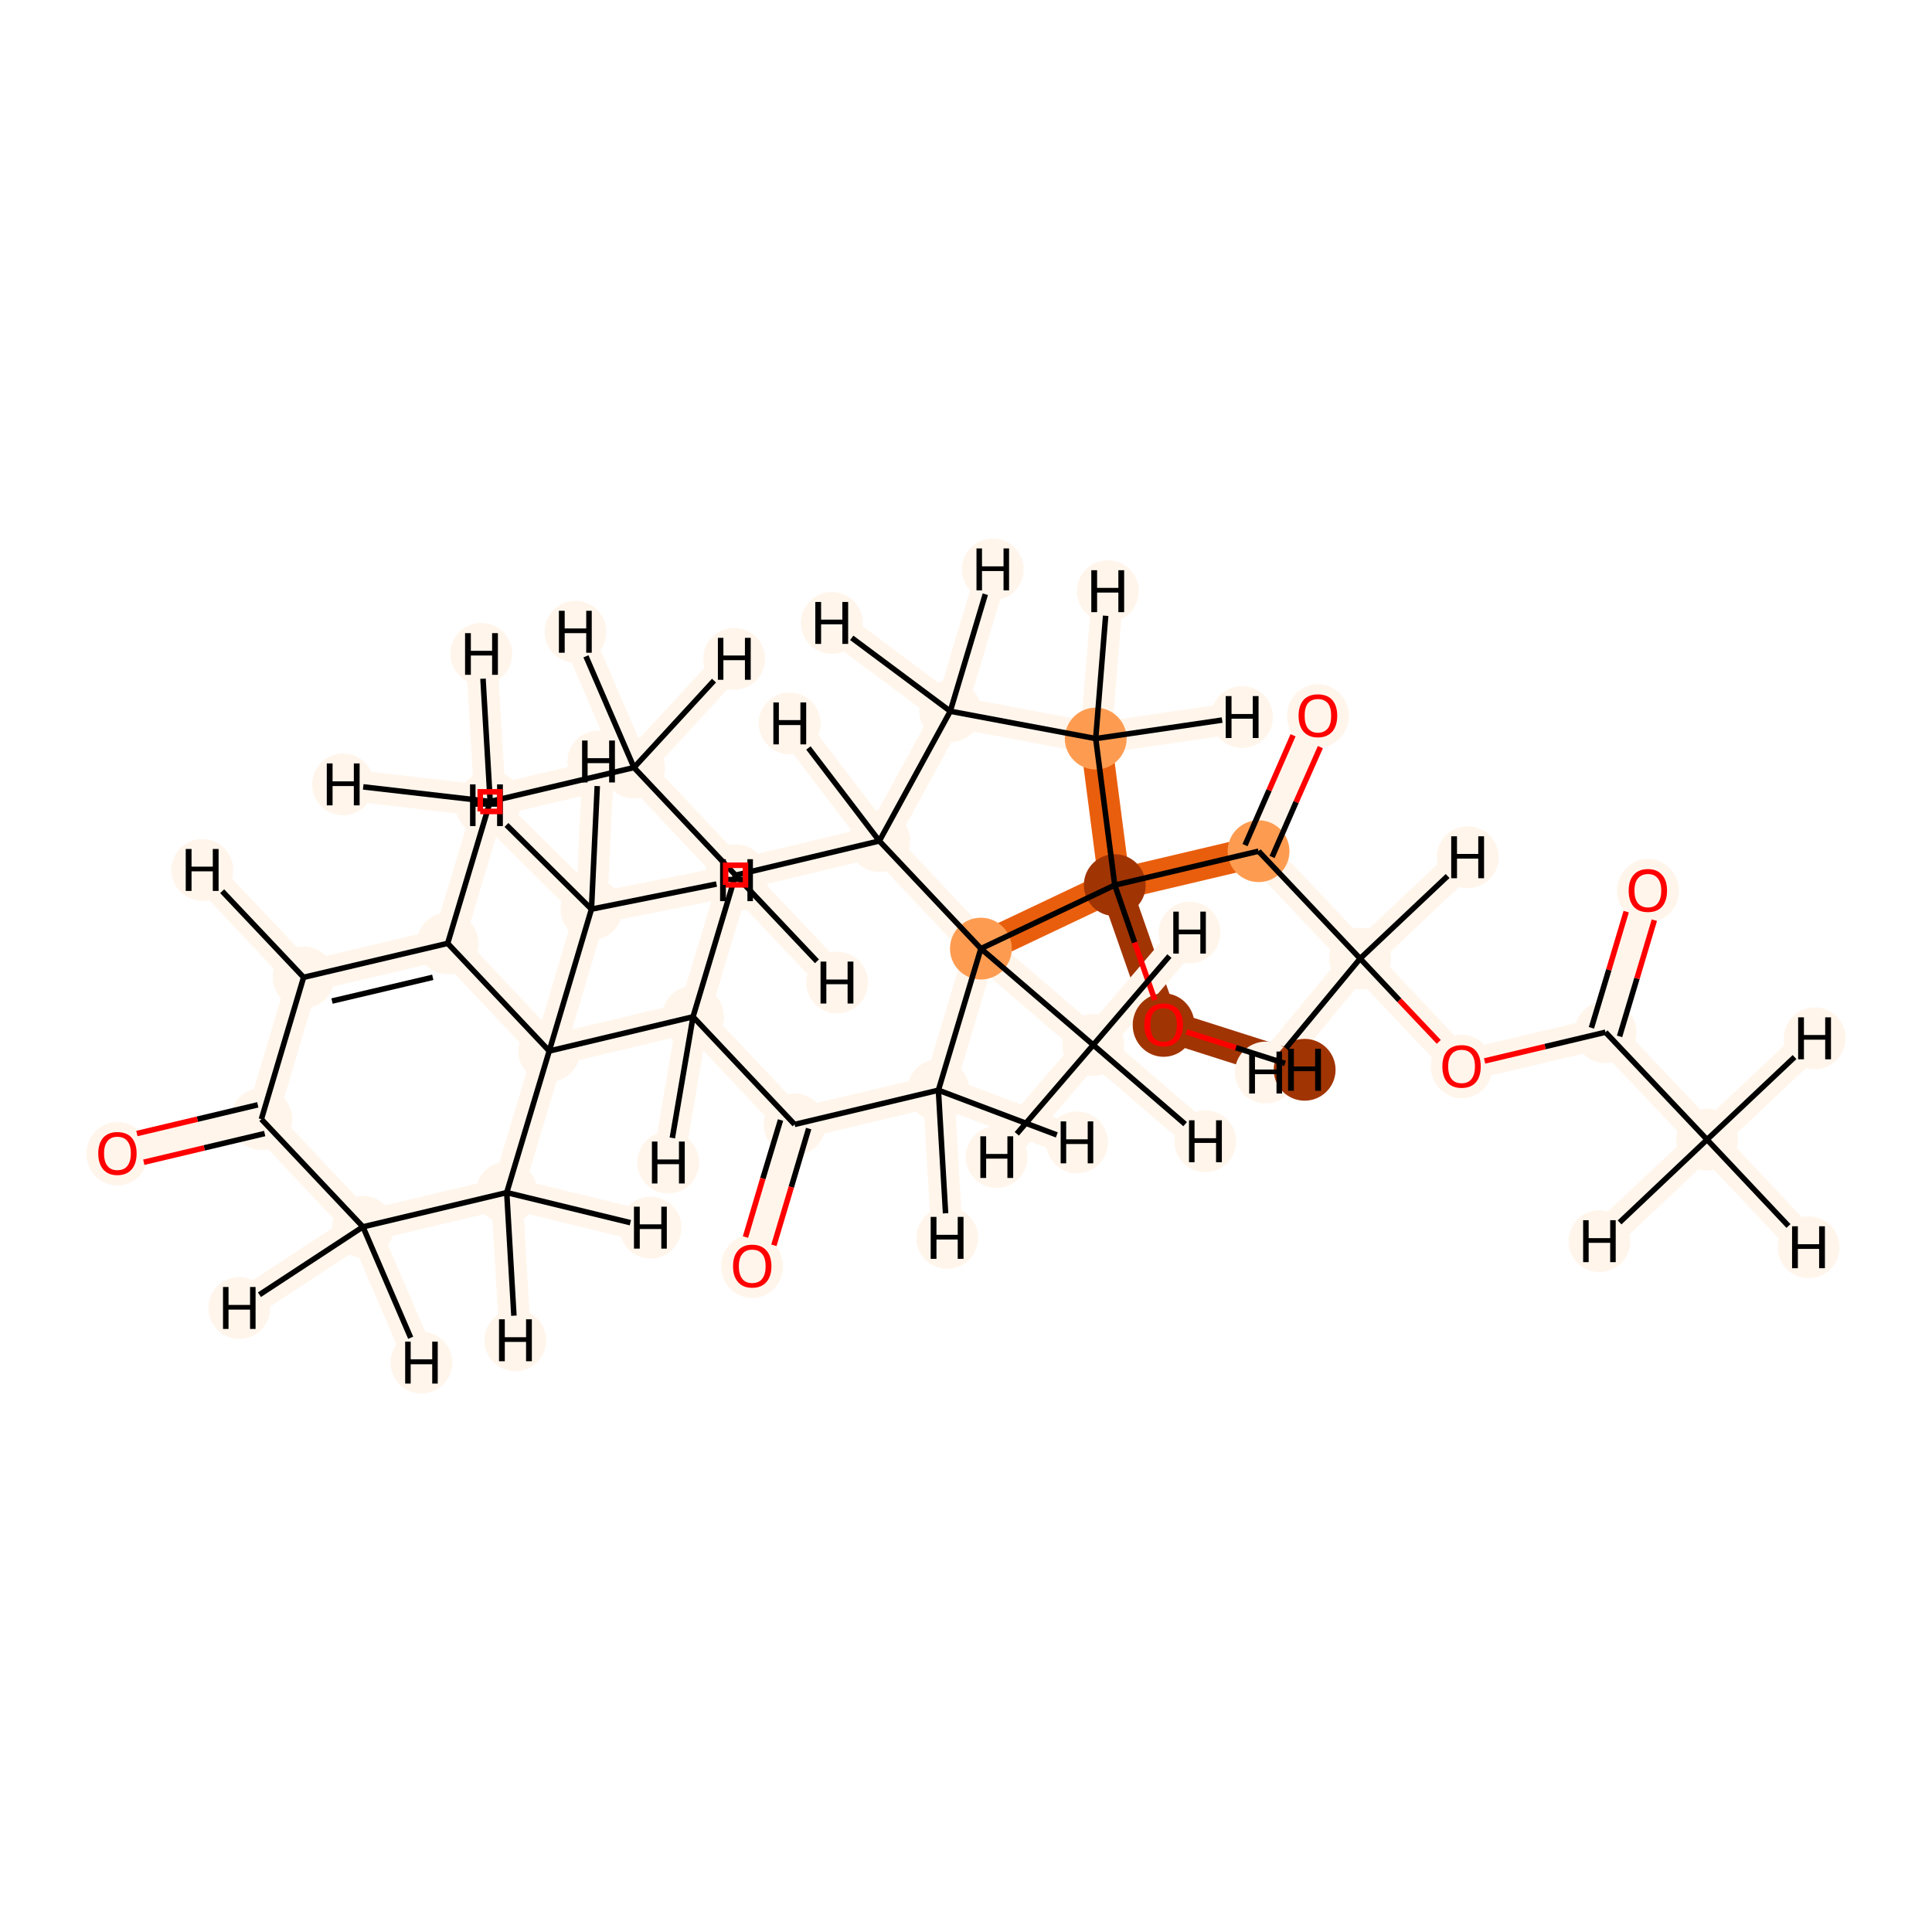 <?xml version='1.0' encoding='iso-8859-1'?>
<svg version='1.1' baseProfile='full'
              xmlns='http://www.w3.org/2000/svg'
                      xmlns:rdkit='http://www.rdkit.org/xml'
                      xmlns:xlink='http://www.w3.org/1999/xlink'
                  xml:space='preserve'
width='700px' height='700px' viewBox='0 0 700 700'>
<!-- END OF HEADER -->
<rect style='opacity:1.0;fill:#FFFFFF;stroke:none' width='700.0' height='700.0' x='0.0' y='0.0'> </rect>
<path d='M 618.5,412.9 L 581.7,374.0' style='fill:none;fill-rule:evenodd;stroke:#FFF5EB;stroke-width:11.4px;stroke-linecap:butt;stroke-linejoin:miter;stroke-opacity:1' />
<path d='M 618.5,412.9 L 655.3,451.9' style='fill:none;fill-rule:evenodd;stroke:#FFF5EB;stroke-width:11.4px;stroke-linecap:butt;stroke-linejoin:miter;stroke-opacity:1' />
<path d='M 618.5,412.9 L 657.5,376.2' style='fill:none;fill-rule:evenodd;stroke:#FFF5EB;stroke-width:11.4px;stroke-linecap:butt;stroke-linejoin:miter;stroke-opacity:1' />
<path d='M 618.5,412.9 L 579.5,449.7' style='fill:none;fill-rule:evenodd;stroke:#FFF5EB;stroke-width:11.4px;stroke-linecap:butt;stroke-linejoin:miter;stroke-opacity:1' />
<path d='M 581.7,374.0 L 597.1,322.6' style='fill:none;fill-rule:evenodd;stroke:#FFF5EB;stroke-width:11.4px;stroke-linecap:butt;stroke-linejoin:miter;stroke-opacity:1' />
<path d='M 581.7,374.0 L 529.6,386.3' style='fill:none;fill-rule:evenodd;stroke:#FFF5EB;stroke-width:11.4px;stroke-linecap:butt;stroke-linejoin:miter;stroke-opacity:1' />
<path d='M 529.6,386.3 L 492.8,347.3' style='fill:none;fill-rule:evenodd;stroke:#FFF5EB;stroke-width:11.4px;stroke-linecap:butt;stroke-linejoin:miter;stroke-opacity:1' />
<path d='M 492.8,347.3 L 456.0,308.4' style='fill:none;fill-rule:evenodd;stroke:#FFF5EB;stroke-width:11.4px;stroke-linecap:butt;stroke-linejoin:miter;stroke-opacity:1' />
<path d='M 492.8,347.3 L 531.8,310.6' style='fill:none;fill-rule:evenodd;stroke:#FFF5EB;stroke-width:11.4px;stroke-linecap:butt;stroke-linejoin:miter;stroke-opacity:1' />
<path d='M 492.8,347.3 L 458.6,388.6' style='fill:none;fill-rule:evenodd;stroke:#FFF5EB;stroke-width:11.4px;stroke-linecap:butt;stroke-linejoin:miter;stroke-opacity:1' />
<path d='M 456.0,308.4 L 477.5,259.3' style='fill:none;fill-rule:evenodd;stroke:#FFF5EB;stroke-width:11.4px;stroke-linecap:butt;stroke-linejoin:miter;stroke-opacity:1' />
<path d='M 456.0,308.4 L 403.9,320.7' style='fill:none;fill-rule:evenodd;stroke:#E95E0D;stroke-width:11.4px;stroke-linecap:butt;stroke-linejoin:miter;stroke-opacity:1' />
<path d='M 403.9,320.7 L 421.6,371.3' style='fill:none;fill-rule:evenodd;stroke:#A13403;stroke-width:11.4px;stroke-linecap:butt;stroke-linejoin:miter;stroke-opacity:1' />
<path d='M 403.9,320.7 L 397.0,267.6' style='fill:none;fill-rule:evenodd;stroke:#E95E0D;stroke-width:11.4px;stroke-linecap:butt;stroke-linejoin:miter;stroke-opacity:1' />
<path d='M 403.9,320.7 L 355.4,343.7' style='fill:none;fill-rule:evenodd;stroke:#E95E0D;stroke-width:11.4px;stroke-linecap:butt;stroke-linejoin:miter;stroke-opacity:1' />
<path d='M 421.6,371.3 L 472.7,387.6' style='fill:none;fill-rule:evenodd;stroke:#A13403;stroke-width:11.4px;stroke-linecap:butt;stroke-linejoin:miter;stroke-opacity:1' />
<path d='M 397.0,267.6 L 344.3,257.7' style='fill:none;fill-rule:evenodd;stroke:#FFF5EB;stroke-width:11.4px;stroke-linecap:butt;stroke-linejoin:miter;stroke-opacity:1' />
<path d='M 397.0,267.6 L 401.4,214.2' style='fill:none;fill-rule:evenodd;stroke:#FFF5EB;stroke-width:11.4px;stroke-linecap:butt;stroke-linejoin:miter;stroke-opacity:1' />
<path d='M 397.0,267.6 L 450.0,259.8' style='fill:none;fill-rule:evenodd;stroke:#FFF5EB;stroke-width:11.4px;stroke-linecap:butt;stroke-linejoin:miter;stroke-opacity:1' />
<path d='M 344.3,257.7 L 318.6,304.7' style='fill:none;fill-rule:evenodd;stroke:#FFF5EB;stroke-width:11.4px;stroke-linecap:butt;stroke-linejoin:miter;stroke-opacity:1' />
<path d='M 344.3,257.7 L 301.4,225.7' style='fill:none;fill-rule:evenodd;stroke:#FFF5EB;stroke-width:11.4px;stroke-linecap:butt;stroke-linejoin:miter;stroke-opacity:1' />
<path d='M 344.3,257.7 L 359.7,206.3' style='fill:none;fill-rule:evenodd;stroke:#FFF5EB;stroke-width:11.4px;stroke-linecap:butt;stroke-linejoin:miter;stroke-opacity:1' />
<path d='M 318.6,304.7 L 355.4,343.7' style='fill:none;fill-rule:evenodd;stroke:#FFF5EB;stroke-width:11.4px;stroke-linecap:butt;stroke-linejoin:miter;stroke-opacity:1' />
<path d='M 318.6,304.7 L 266.5,317.1' style='fill:none;fill-rule:evenodd;stroke:#FFF5EB;stroke-width:11.4px;stroke-linecap:butt;stroke-linejoin:miter;stroke-opacity:1' />
<path d='M 318.6,304.7 L 286.1,262.1' style='fill:none;fill-rule:evenodd;stroke:#FFF5EB;stroke-width:11.4px;stroke-linecap:butt;stroke-linejoin:miter;stroke-opacity:1' />
<path d='M 355.4,343.7 L 396.1,378.6' style='fill:none;fill-rule:evenodd;stroke:#FFF5EB;stroke-width:11.4px;stroke-linecap:butt;stroke-linejoin:miter;stroke-opacity:1' />
<path d='M 355.4,343.7 L 340.0,395.0' style='fill:none;fill-rule:evenodd;stroke:#FFF5EB;stroke-width:11.4px;stroke-linecap:butt;stroke-linejoin:miter;stroke-opacity:1' />
<path d='M 396.1,378.6 L 436.7,413.5' style='fill:none;fill-rule:evenodd;stroke:#FFF5EB;stroke-width:11.4px;stroke-linecap:butt;stroke-linejoin:miter;stroke-opacity:1' />
<path d='M 396.1,378.6 L 361.1,419.2' style='fill:none;fill-rule:evenodd;stroke:#FFF5EB;stroke-width:11.4px;stroke-linecap:butt;stroke-linejoin:miter;stroke-opacity:1' />
<path d='M 396.1,378.6 L 431.0,337.9' style='fill:none;fill-rule:evenodd;stroke:#FFF5EB;stroke-width:11.4px;stroke-linecap:butt;stroke-linejoin:miter;stroke-opacity:1' />
<path d='M 340.0,395.0 L 287.9,407.4' style='fill:none;fill-rule:evenodd;stroke:#FFF5EB;stroke-width:11.4px;stroke-linecap:butt;stroke-linejoin:miter;stroke-opacity:1' />
<path d='M 340.0,395.0 L 343.2,448.5' style='fill:none;fill-rule:evenodd;stroke:#FFF5EB;stroke-width:11.4px;stroke-linecap:butt;stroke-linejoin:miter;stroke-opacity:1' />
<path d='M 340.0,395.0 L 390.2,413.9' style='fill:none;fill-rule:evenodd;stroke:#FFF5EB;stroke-width:11.4px;stroke-linecap:butt;stroke-linejoin:miter;stroke-opacity:1' />
<path d='M 287.9,407.4 L 272.5,458.7' style='fill:none;fill-rule:evenodd;stroke:#FFF5EB;stroke-width:11.4px;stroke-linecap:butt;stroke-linejoin:miter;stroke-opacity:1' />
<path d='M 287.9,407.4 L 251.1,368.4' style='fill:none;fill-rule:evenodd;stroke:#FFF5EB;stroke-width:11.4px;stroke-linecap:butt;stroke-linejoin:miter;stroke-opacity:1' />
<path d='M 251.1,368.4 L 266.5,317.1' style='fill:none;fill-rule:evenodd;stroke:#FFF5EB;stroke-width:11.4px;stroke-linecap:butt;stroke-linejoin:miter;stroke-opacity:1' />
<path d='M 251.1,368.4 L 199.0,380.8' style='fill:none;fill-rule:evenodd;stroke:#FFF5EB;stroke-width:11.4px;stroke-linecap:butt;stroke-linejoin:miter;stroke-opacity:1' />
<path d='M 251.1,368.4 L 242.1,421.2' style='fill:none;fill-rule:evenodd;stroke:#FFF5EB;stroke-width:11.4px;stroke-linecap:butt;stroke-linejoin:miter;stroke-opacity:1' />
<path d='M 266.5,317.1 L 229.7,278.1' style='fill:none;fill-rule:evenodd;stroke:#FFF5EB;stroke-width:11.4px;stroke-linecap:butt;stroke-linejoin:miter;stroke-opacity:1' />
<path d='M 266.5,317.1 L 303.3,356.0' style='fill:none;fill-rule:evenodd;stroke:#FFF5EB;stroke-width:11.4px;stroke-linecap:butt;stroke-linejoin:miter;stroke-opacity:1' />
<path d='M 229.7,278.1 L 177.6,290.4' style='fill:none;fill-rule:evenodd;stroke:#FFF5EB;stroke-width:11.4px;stroke-linecap:butt;stroke-linejoin:miter;stroke-opacity:1' />
<path d='M 229.7,278.1 L 208.5,228.9' style='fill:none;fill-rule:evenodd;stroke:#FFF5EB;stroke-width:11.4px;stroke-linecap:butt;stroke-linejoin:miter;stroke-opacity:1' />
<path d='M 229.7,278.1 L 266.0,238.7' style='fill:none;fill-rule:evenodd;stroke:#FFF5EB;stroke-width:11.4px;stroke-linecap:butt;stroke-linejoin:miter;stroke-opacity:1' />
<path d='M 177.6,290.4 L 162.2,341.8' style='fill:none;fill-rule:evenodd;stroke:#FFF5EB;stroke-width:11.4px;stroke-linecap:butt;stroke-linejoin:miter;stroke-opacity:1' />
<path d='M 177.6,290.4 L 124.3,284.2' style='fill:none;fill-rule:evenodd;stroke:#FFF5EB;stroke-width:11.4px;stroke-linecap:butt;stroke-linejoin:miter;stroke-opacity:1' />
<path d='M 177.6,290.4 L 174.4,236.9' style='fill:none;fill-rule:evenodd;stroke:#FFF5EB;stroke-width:11.4px;stroke-linecap:butt;stroke-linejoin:miter;stroke-opacity:1' />
<path d='M 162.2,341.8 L 110.0,354.1' style='fill:none;fill-rule:evenodd;stroke:#FFF5EB;stroke-width:11.4px;stroke-linecap:butt;stroke-linejoin:miter;stroke-opacity:1' />
<path d='M 162.2,341.8 L 199.0,380.8' style='fill:none;fill-rule:evenodd;stroke:#FFF5EB;stroke-width:11.4px;stroke-linecap:butt;stroke-linejoin:miter;stroke-opacity:1' />
<path d='M 110.0,354.1 L 94.7,405.5' style='fill:none;fill-rule:evenodd;stroke:#FFF5EB;stroke-width:11.4px;stroke-linecap:butt;stroke-linejoin:miter;stroke-opacity:1' />
<path d='M 110.0,354.1 L 73.3,315.2' style='fill:none;fill-rule:evenodd;stroke:#FFF5EB;stroke-width:11.4px;stroke-linecap:butt;stroke-linejoin:miter;stroke-opacity:1' />
<path d='M 94.7,405.5 L 42.5,417.9' style='fill:none;fill-rule:evenodd;stroke:#FFF5EB;stroke-width:11.4px;stroke-linecap:butt;stroke-linejoin:miter;stroke-opacity:1' />
<path d='M 94.7,405.5 L 131.5,444.5' style='fill:none;fill-rule:evenodd;stroke:#FFF5EB;stroke-width:11.4px;stroke-linecap:butt;stroke-linejoin:miter;stroke-opacity:1' />
<path d='M 131.5,444.5 L 183.6,432.1' style='fill:none;fill-rule:evenodd;stroke:#FFF5EB;stroke-width:11.4px;stroke-linecap:butt;stroke-linejoin:miter;stroke-opacity:1' />
<path d='M 131.5,444.5 L 152.7,493.7' style='fill:none;fill-rule:evenodd;stroke:#FFF5EB;stroke-width:11.4px;stroke-linecap:butt;stroke-linejoin:miter;stroke-opacity:1' />
<path d='M 131.5,444.5 L 86.7,473.9' style='fill:none;fill-rule:evenodd;stroke:#FFF5EB;stroke-width:11.4px;stroke-linecap:butt;stroke-linejoin:miter;stroke-opacity:1' />
<path d='M 183.6,432.1 L 199.0,380.8' style='fill:none;fill-rule:evenodd;stroke:#FFF5EB;stroke-width:11.4px;stroke-linecap:butt;stroke-linejoin:miter;stroke-opacity:1' />
<path d='M 183.6,432.1 L 235.7,444.8' style='fill:none;fill-rule:evenodd;stroke:#FFF5EB;stroke-width:11.4px;stroke-linecap:butt;stroke-linejoin:miter;stroke-opacity:1' />
<path d='M 183.6,432.1 L 186.7,485.6' style='fill:none;fill-rule:evenodd;stroke:#FFF5EB;stroke-width:11.4px;stroke-linecap:butt;stroke-linejoin:miter;stroke-opacity:1' />
<path d='M 199.0,380.8 L 214.3,329.4' style='fill:none;fill-rule:evenodd;stroke:#FFF5EB;stroke-width:11.4px;stroke-linecap:butt;stroke-linejoin:miter;stroke-opacity:1' />
<path d='M 214.3,329.4 L 216.8,275.9' style='fill:none;fill-rule:evenodd;stroke:#FFF5EB;stroke-width:11.4px;stroke-linecap:butt;stroke-linejoin:miter;stroke-opacity:1' />
<path d='M 214.3,329.4 L 176.2,291.7' style='fill:none;fill-rule:evenodd;stroke:#FFF5EB;stroke-width:11.4px;stroke-linecap:butt;stroke-linejoin:miter;stroke-opacity:1' />
<path d='M 214.3,329.4 L 266.9,318.9' style='fill:none;fill-rule:evenodd;stroke:#FFF5EB;stroke-width:11.4px;stroke-linecap:butt;stroke-linejoin:miter;stroke-opacity:1' />
<ellipse cx='618.5' cy='412.9' rx='10.7' ry='10.7'  style='fill:#FFF5EB;fill-rule:evenodd;stroke:#FFF5EB;stroke-width:1.0px;stroke-linecap:butt;stroke-linejoin:miter;stroke-opacity:1' />
<ellipse cx='581.7' cy='374.0' rx='10.7' ry='10.7'  style='fill:#FFF5EB;fill-rule:evenodd;stroke:#FFF5EB;stroke-width:1.0px;stroke-linecap:butt;stroke-linejoin:miter;stroke-opacity:1' />
<ellipse cx='597.1' cy='322.7' rx='10.7' ry='11.0'  style='fill:#FFF5EB;fill-rule:evenodd;stroke:#FFF5EB;stroke-width:1.0px;stroke-linecap:butt;stroke-linejoin:miter;stroke-opacity:1' />
<ellipse cx='529.6' cy='386.4' rx='10.7' ry='11.0'  style='fill:#FFF5EB;fill-rule:evenodd;stroke:#FFF5EB;stroke-width:1.0px;stroke-linecap:butt;stroke-linejoin:miter;stroke-opacity:1' />
<ellipse cx='492.8' cy='347.3' rx='10.7' ry='10.7'  style='fill:#FFF5EB;fill-rule:evenodd;stroke:#FFF5EB;stroke-width:1.0px;stroke-linecap:butt;stroke-linejoin:miter;stroke-opacity:1' />
<ellipse cx='456.0' cy='308.4' rx='10.7' ry='10.7'  style='fill:#FD9C51;fill-rule:evenodd;stroke:#FD9C51;stroke-width:1.0px;stroke-linecap:butt;stroke-linejoin:miter;stroke-opacity:1' />
<ellipse cx='477.5' cy='259.4' rx='10.7' ry='11.0'  style='fill:#FFF5EB;fill-rule:evenodd;stroke:#FFF5EB;stroke-width:1.0px;stroke-linecap:butt;stroke-linejoin:miter;stroke-opacity:1' />
<ellipse cx='403.9' cy='320.7' rx='10.7' ry='10.7'  style='fill:#A13403;fill-rule:evenodd;stroke:#A13403;stroke-width:1.0px;stroke-linecap:butt;stroke-linejoin:miter;stroke-opacity:1' />
<ellipse cx='421.6' cy='371.4' rx='10.7' ry='11.0'  style='fill:#A13403;fill-rule:evenodd;stroke:#A13403;stroke-width:1.0px;stroke-linecap:butt;stroke-linejoin:miter;stroke-opacity:1' />
<ellipse cx='397.0' cy='267.6' rx='10.7' ry='10.7'  style='fill:#FD9C51;fill-rule:evenodd;stroke:#FD9C51;stroke-width:1.0px;stroke-linecap:butt;stroke-linejoin:miter;stroke-opacity:1' />
<ellipse cx='344.3' cy='257.7' rx='10.7' ry='10.7'  style='fill:#FFF5EB;fill-rule:evenodd;stroke:#FFF5EB;stroke-width:1.0px;stroke-linecap:butt;stroke-linejoin:miter;stroke-opacity:1' />
<ellipse cx='318.6' cy='304.7' rx='10.7' ry='10.7'  style='fill:#FFF5EB;fill-rule:evenodd;stroke:#FFF5EB;stroke-width:1.0px;stroke-linecap:butt;stroke-linejoin:miter;stroke-opacity:1' />
<ellipse cx='355.4' cy='343.7' rx='10.7' ry='10.7'  style='fill:#FD9C51;fill-rule:evenodd;stroke:#FD9C51;stroke-width:1.0px;stroke-linecap:butt;stroke-linejoin:miter;stroke-opacity:1' />
<ellipse cx='396.1' cy='378.6' rx='10.7' ry='10.7'  style='fill:#FFF5EB;fill-rule:evenodd;stroke:#FFF5EB;stroke-width:1.0px;stroke-linecap:butt;stroke-linejoin:miter;stroke-opacity:1' />
<ellipse cx='340.0' cy='395.0' rx='10.7' ry='10.7'  style='fill:#FFF5EB;fill-rule:evenodd;stroke:#FFF5EB;stroke-width:1.0px;stroke-linecap:butt;stroke-linejoin:miter;stroke-opacity:1' />
<ellipse cx='287.9' cy='407.4' rx='10.7' ry='10.7'  style='fill:#FFF5EB;fill-rule:evenodd;stroke:#FFF5EB;stroke-width:1.0px;stroke-linecap:butt;stroke-linejoin:miter;stroke-opacity:1' />
<ellipse cx='272.5' cy='458.8' rx='10.7' ry='11.0'  style='fill:#FFF5EB;fill-rule:evenodd;stroke:#FFF5EB;stroke-width:1.0px;stroke-linecap:butt;stroke-linejoin:miter;stroke-opacity:1' />
<ellipse cx='251.1' cy='368.4' rx='10.7' ry='10.7'  style='fill:#FFF5EB;fill-rule:evenodd;stroke:#FFF5EB;stroke-width:1.0px;stroke-linecap:butt;stroke-linejoin:miter;stroke-opacity:1' />
<ellipse cx='266.5' cy='317.1' rx='10.7' ry='10.7'  style='fill:#FFF5EB;fill-rule:evenodd;stroke:#FFF5EB;stroke-width:1.0px;stroke-linecap:butt;stroke-linejoin:miter;stroke-opacity:1' />
<ellipse cx='229.7' cy='278.1' rx='10.7' ry='10.7'  style='fill:#FFF5EB;fill-rule:evenodd;stroke:#FFF5EB;stroke-width:1.0px;stroke-linecap:butt;stroke-linejoin:miter;stroke-opacity:1' />
<ellipse cx='177.6' cy='290.4' rx='10.7' ry='10.7'  style='fill:#FFF5EB;fill-rule:evenodd;stroke:#FFF5EB;stroke-width:1.0px;stroke-linecap:butt;stroke-linejoin:miter;stroke-opacity:1' />
<ellipse cx='162.2' cy='341.8' rx='10.7' ry='10.7'  style='fill:#FFF5EB;fill-rule:evenodd;stroke:#FFF5EB;stroke-width:1.0px;stroke-linecap:butt;stroke-linejoin:miter;stroke-opacity:1' />
<ellipse cx='110.0' cy='354.1' rx='10.7' ry='10.7'  style='fill:#FFF5EB;fill-rule:evenodd;stroke:#FFF5EB;stroke-width:1.0px;stroke-linecap:butt;stroke-linejoin:miter;stroke-opacity:1' />
<ellipse cx='94.7' cy='405.5' rx='10.7' ry='10.7'  style='fill:#FFF5EB;fill-rule:evenodd;stroke:#FFF5EB;stroke-width:1.0px;stroke-linecap:butt;stroke-linejoin:miter;stroke-opacity:1' />
<ellipse cx='42.5' cy='418.0' rx='10.7' ry='11.0'  style='fill:#FFF5EB;fill-rule:evenodd;stroke:#FFF5EB;stroke-width:1.0px;stroke-linecap:butt;stroke-linejoin:miter;stroke-opacity:1' />
<ellipse cx='131.5' cy='444.5' rx='10.7' ry='10.7'  style='fill:#FFF5EB;fill-rule:evenodd;stroke:#FFF5EB;stroke-width:1.0px;stroke-linecap:butt;stroke-linejoin:miter;stroke-opacity:1' />
<ellipse cx='183.6' cy='432.1' rx='10.7' ry='10.7'  style='fill:#FFF5EB;fill-rule:evenodd;stroke:#FFF5EB;stroke-width:1.0px;stroke-linecap:butt;stroke-linejoin:miter;stroke-opacity:1' />
<ellipse cx='199.0' cy='380.8' rx='10.7' ry='10.7'  style='fill:#FFF5EB;fill-rule:evenodd;stroke:#FFF5EB;stroke-width:1.0px;stroke-linecap:butt;stroke-linejoin:miter;stroke-opacity:1' />
<ellipse cx='214.3' cy='329.4' rx='10.7' ry='10.7'  style='fill:#FFF5EB;fill-rule:evenodd;stroke:#FFF5EB;stroke-width:1.0px;stroke-linecap:butt;stroke-linejoin:miter;stroke-opacity:1' />
<ellipse cx='655.3' cy='451.9' rx='10.7' ry='10.7'  style='fill:#FFF5EB;fill-rule:evenodd;stroke:#FFF5EB;stroke-width:1.0px;stroke-linecap:butt;stroke-linejoin:miter;stroke-opacity:1' />
<ellipse cx='657.5' cy='376.2' rx='10.7' ry='10.7'  style='fill:#FFF5EB;fill-rule:evenodd;stroke:#FFF5EB;stroke-width:1.0px;stroke-linecap:butt;stroke-linejoin:miter;stroke-opacity:1' />
<ellipse cx='579.5' cy='449.7' rx='10.7' ry='10.7'  style='fill:#FFF5EB;fill-rule:evenodd;stroke:#FFF5EB;stroke-width:1.0px;stroke-linecap:butt;stroke-linejoin:miter;stroke-opacity:1' />
<ellipse cx='531.8' cy='310.6' rx='10.7' ry='10.7'  style='fill:#FFF5EB;fill-rule:evenodd;stroke:#FFF5EB;stroke-width:1.0px;stroke-linecap:butt;stroke-linejoin:miter;stroke-opacity:1' />
<ellipse cx='458.6' cy='388.6' rx='10.7' ry='10.7'  style='fill:#FFF5EB;fill-rule:evenodd;stroke:#FFF5EB;stroke-width:1.0px;stroke-linecap:butt;stroke-linejoin:miter;stroke-opacity:1' />
<ellipse cx='472.7' cy='387.6' rx='10.7' ry='10.7'  style='fill:#A13403;fill-rule:evenodd;stroke:#A13403;stroke-width:1.0px;stroke-linecap:butt;stroke-linejoin:miter;stroke-opacity:1' />
<ellipse cx='401.4' cy='214.2' rx='10.7' ry='10.7'  style='fill:#FFF5EB;fill-rule:evenodd;stroke:#FFF5EB;stroke-width:1.0px;stroke-linecap:butt;stroke-linejoin:miter;stroke-opacity:1' />
<ellipse cx='450.0' cy='259.8' rx='10.7' ry='10.7'  style='fill:#FFF5EB;fill-rule:evenodd;stroke:#FFF5EB;stroke-width:1.0px;stroke-linecap:butt;stroke-linejoin:miter;stroke-opacity:1' />
<ellipse cx='301.4' cy='225.7' rx='10.7' ry='10.7'  style='fill:#FFF5EB;fill-rule:evenodd;stroke:#FFF5EB;stroke-width:1.0px;stroke-linecap:butt;stroke-linejoin:miter;stroke-opacity:1' />
<ellipse cx='359.7' cy='206.3' rx='10.7' ry='10.7'  style='fill:#FFF5EB;fill-rule:evenodd;stroke:#FFF5EB;stroke-width:1.0px;stroke-linecap:butt;stroke-linejoin:miter;stroke-opacity:1' />
<ellipse cx='286.1' cy='262.1' rx='10.7' ry='10.7'  style='fill:#FFF5EB;fill-rule:evenodd;stroke:#FFF5EB;stroke-width:1.0px;stroke-linecap:butt;stroke-linejoin:miter;stroke-opacity:1' />
<ellipse cx='436.7' cy='413.5' rx='10.7' ry='10.7'  style='fill:#FFF5EB;fill-rule:evenodd;stroke:#FFF5EB;stroke-width:1.0px;stroke-linecap:butt;stroke-linejoin:miter;stroke-opacity:1' />
<ellipse cx='361.1' cy='419.2' rx='10.7' ry='10.7'  style='fill:#FFF5EB;fill-rule:evenodd;stroke:#FFF5EB;stroke-width:1.0px;stroke-linecap:butt;stroke-linejoin:miter;stroke-opacity:1' />
<ellipse cx='431.0' cy='337.9' rx='10.7' ry='10.7'  style='fill:#FFF5EB;fill-rule:evenodd;stroke:#FFF5EB;stroke-width:1.0px;stroke-linecap:butt;stroke-linejoin:miter;stroke-opacity:1' />
<ellipse cx='343.2' cy='448.5' rx='10.7' ry='10.7'  style='fill:#FFF5EB;fill-rule:evenodd;stroke:#FFF5EB;stroke-width:1.0px;stroke-linecap:butt;stroke-linejoin:miter;stroke-opacity:1' />
<ellipse cx='390.2' cy='413.9' rx='10.7' ry='10.7'  style='fill:#FFF5EB;fill-rule:evenodd;stroke:#FFF5EB;stroke-width:1.0px;stroke-linecap:butt;stroke-linejoin:miter;stroke-opacity:1' />
<ellipse cx='242.1' cy='421.2' rx='10.7' ry='10.7'  style='fill:#FFF5EB;fill-rule:evenodd;stroke:#FFF5EB;stroke-width:1.0px;stroke-linecap:butt;stroke-linejoin:miter;stroke-opacity:1' />
<ellipse cx='303.3' cy='356.0' rx='10.7' ry='10.7'  style='fill:#FFF5EB;fill-rule:evenodd;stroke:#FFF5EB;stroke-width:1.0px;stroke-linecap:butt;stroke-linejoin:miter;stroke-opacity:1' />
<ellipse cx='208.5' cy='228.9' rx='10.7' ry='10.7'  style='fill:#FFF5EB;fill-rule:evenodd;stroke:#FFF5EB;stroke-width:1.0px;stroke-linecap:butt;stroke-linejoin:miter;stroke-opacity:1' />
<ellipse cx='266.0' cy='238.7' rx='10.7' ry='10.7'  style='fill:#FFF5EB;fill-rule:evenodd;stroke:#FFF5EB;stroke-width:1.0px;stroke-linecap:butt;stroke-linejoin:miter;stroke-opacity:1' />
<ellipse cx='124.3' cy='284.2' rx='10.7' ry='10.7'  style='fill:#FFF5EB;fill-rule:evenodd;stroke:#FFF5EB;stroke-width:1.0px;stroke-linecap:butt;stroke-linejoin:miter;stroke-opacity:1' />
<ellipse cx='174.4' cy='236.9' rx='10.7' ry='10.7'  style='fill:#FFF5EB;fill-rule:evenodd;stroke:#FFF5EB;stroke-width:1.0px;stroke-linecap:butt;stroke-linejoin:miter;stroke-opacity:1' />
<ellipse cx='73.3' cy='315.2' rx='10.7' ry='10.7'  style='fill:#FFF5EB;fill-rule:evenodd;stroke:#FFF5EB;stroke-width:1.0px;stroke-linecap:butt;stroke-linejoin:miter;stroke-opacity:1' />
<ellipse cx='152.7' cy='493.7' rx='10.7' ry='10.7'  style='fill:#FFF5EB;fill-rule:evenodd;stroke:#FFF5EB;stroke-width:1.0px;stroke-linecap:butt;stroke-linejoin:miter;stroke-opacity:1' />
<ellipse cx='86.7' cy='473.9' rx='10.7' ry='10.7'  style='fill:#FFF5EB;fill-rule:evenodd;stroke:#FFF5EB;stroke-width:1.0px;stroke-linecap:butt;stroke-linejoin:miter;stroke-opacity:1' />
<ellipse cx='235.7' cy='444.8' rx='10.7' ry='10.7'  style='fill:#FFF5EB;fill-rule:evenodd;stroke:#FFF5EB;stroke-width:1.0px;stroke-linecap:butt;stroke-linejoin:miter;stroke-opacity:1' />
<ellipse cx='186.7' cy='485.6' rx='10.7' ry='10.7'  style='fill:#FFF5EB;fill-rule:evenodd;stroke:#FFF5EB;stroke-width:1.0px;stroke-linecap:butt;stroke-linejoin:miter;stroke-opacity:1' />
<ellipse cx='216.8' cy='275.9' rx='10.7' ry='10.7'  style='fill:#FFF5EB;fill-rule:evenodd;stroke:#FFF5EB;stroke-width:1.0px;stroke-linecap:butt;stroke-linejoin:miter;stroke-opacity:1' />
<ellipse cx='176.2' cy='291.7' rx='10.7' ry='10.7'  style='fill:#FFF5EB;fill-rule:evenodd;stroke:#FFF5EB;stroke-width:1.0px;stroke-linecap:butt;stroke-linejoin:miter;stroke-opacity:1' />
<ellipse cx='266.9' cy='318.9' rx='10.7' ry='10.7'  style='fill:#FFF5EB;fill-rule:evenodd;stroke:#FFF5EB;stroke-width:1.0px;stroke-linecap:butt;stroke-linejoin:miter;stroke-opacity:1' />
<path class='bond-0 atom-0 atom-1' d='M 618.5,412.9 L 581.7,374.0' style='fill:none;fill-rule:evenodd;stroke:#000000;stroke-width:2.0px;stroke-linecap:butt;stroke-linejoin:miter;stroke-opacity:1' />
<path class='bond-32 atom-0 atom-29' d='M 618.5,412.9 L 648.0,444.2' style='fill:none;fill-rule:evenodd;stroke:#000000;stroke-width:2.0px;stroke-linecap:butt;stroke-linejoin:miter;stroke-opacity:1' />
<path class='bond-33 atom-0 atom-30' d='M 618.5,412.9 L 650.2,383.0' style='fill:none;fill-rule:evenodd;stroke:#000000;stroke-width:2.0px;stroke-linecap:butt;stroke-linejoin:miter;stroke-opacity:1' />
<path class='bond-34 atom-0 atom-31' d='M 618.5,412.9 L 586.8,442.9' style='fill:none;fill-rule:evenodd;stroke:#000000;stroke-width:2.0px;stroke-linecap:butt;stroke-linejoin:miter;stroke-opacity:1' />
<path class='bond-1 atom-1 atom-2' d='M 586.8,375.5 L 593.1,354.5' style='fill:none;fill-rule:evenodd;stroke:#000000;stroke-width:2.0px;stroke-linecap:butt;stroke-linejoin:miter;stroke-opacity:1' />
<path class='bond-1 atom-1 atom-2' d='M 593.1,354.5 L 599.4,333.4' style='fill:none;fill-rule:evenodd;stroke:#FF0000;stroke-width:2.0px;stroke-linecap:butt;stroke-linejoin:miter;stroke-opacity:1' />
<path class='bond-1 atom-1 atom-2' d='M 576.6,372.4 L 582.9,351.4' style='fill:none;fill-rule:evenodd;stroke:#000000;stroke-width:2.0px;stroke-linecap:butt;stroke-linejoin:miter;stroke-opacity:1' />
<path class='bond-1 atom-1 atom-2' d='M 582.9,351.4 L 589.2,330.3' style='fill:none;fill-rule:evenodd;stroke:#FF0000;stroke-width:2.0px;stroke-linecap:butt;stroke-linejoin:miter;stroke-opacity:1' />
<path class='bond-2 atom-1 atom-3' d='M 581.7,374.0 L 559.8,379.2' style='fill:none;fill-rule:evenodd;stroke:#000000;stroke-width:2.0px;stroke-linecap:butt;stroke-linejoin:miter;stroke-opacity:1' />
<path class='bond-2 atom-1 atom-3' d='M 559.8,379.2 L 537.9,384.4' style='fill:none;fill-rule:evenodd;stroke:#FF0000;stroke-width:2.0px;stroke-linecap:butt;stroke-linejoin:miter;stroke-opacity:1' />
<path class='bond-3 atom-3 atom-4' d='M 521.3,377.5 L 507.0,362.4' style='fill:none;fill-rule:evenodd;stroke:#FF0000;stroke-width:2.0px;stroke-linecap:butt;stroke-linejoin:miter;stroke-opacity:1' />
<path class='bond-3 atom-3 atom-4' d='M 507.0,362.4 L 492.8,347.3' style='fill:none;fill-rule:evenodd;stroke:#000000;stroke-width:2.0px;stroke-linecap:butt;stroke-linejoin:miter;stroke-opacity:1' />
<path class='bond-4 atom-4 atom-5' d='M 492.8,347.3 L 456.0,308.4' style='fill:none;fill-rule:evenodd;stroke:#000000;stroke-width:2.0px;stroke-linecap:butt;stroke-linejoin:miter;stroke-opacity:1' />
<path class='bond-35 atom-4 atom-32' d='M 492.8,347.3 L 524.5,317.4' style='fill:none;fill-rule:evenodd;stroke:#000000;stroke-width:2.0px;stroke-linecap:butt;stroke-linejoin:miter;stroke-opacity:1' />
<path class='bond-36 atom-4 atom-33' d='M 492.8,347.3 L 465.9,379.8' style='fill:none;fill-rule:evenodd;stroke:#000000;stroke-width:2.0px;stroke-linecap:butt;stroke-linejoin:miter;stroke-opacity:1' />
<path class='bond-5 atom-5 atom-6' d='M 460.9,310.5 L 469.6,290.6' style='fill:none;fill-rule:evenodd;stroke:#000000;stroke-width:2.0px;stroke-linecap:butt;stroke-linejoin:miter;stroke-opacity:1' />
<path class='bond-5 atom-5 atom-6' d='M 469.6,290.6 L 478.4,270.7' style='fill:none;fill-rule:evenodd;stroke:#FF0000;stroke-width:2.0px;stroke-linecap:butt;stroke-linejoin:miter;stroke-opacity:1' />
<path class='bond-5 atom-5 atom-6' d='M 451.1,306.2 L 459.8,286.3' style='fill:none;fill-rule:evenodd;stroke:#000000;stroke-width:2.0px;stroke-linecap:butt;stroke-linejoin:miter;stroke-opacity:1' />
<path class='bond-5 atom-5 atom-6' d='M 459.8,286.3 L 468.5,266.4' style='fill:none;fill-rule:evenodd;stroke:#FF0000;stroke-width:2.0px;stroke-linecap:butt;stroke-linejoin:miter;stroke-opacity:1' />
<path class='bond-6 atom-5 atom-7' d='M 456.0,308.4 L 403.9,320.7' style='fill:none;fill-rule:evenodd;stroke:#000000;stroke-width:2.0px;stroke-linecap:butt;stroke-linejoin:miter;stroke-opacity:1' />
<path class='bond-7 atom-7 atom-8' d='M 403.9,320.7 L 411.1,341.5' style='fill:none;fill-rule:evenodd;stroke:#000000;stroke-width:2.0px;stroke-linecap:butt;stroke-linejoin:miter;stroke-opacity:1' />
<path class='bond-7 atom-7 atom-8' d='M 411.1,341.5 L 418.4,362.3' style='fill:none;fill-rule:evenodd;stroke:#FF0000;stroke-width:2.0px;stroke-linecap:butt;stroke-linejoin:miter;stroke-opacity:1' />
<path class='bond-8 atom-7 atom-9' d='M 403.9,320.7 L 397.0,267.6' style='fill:none;fill-rule:evenodd;stroke:#000000;stroke-width:2.0px;stroke-linecap:butt;stroke-linejoin:miter;stroke-opacity:1' />
<path class='bond-28 atom-12 atom-7' d='M 355.4,343.7 L 403.9,320.7' style='fill:none;fill-rule:evenodd;stroke:#000000;stroke-width:2.0px;stroke-linecap:butt;stroke-linejoin:miter;stroke-opacity:1' />
<path class='bond-37 atom-8 atom-34' d='M 429.9,373.9 L 447.8,379.6' style='fill:none;fill-rule:evenodd;stroke:#FF0000;stroke-width:2.0px;stroke-linecap:butt;stroke-linejoin:miter;stroke-opacity:1' />
<path class='bond-37 atom-8 atom-34' d='M 447.8,379.6 L 465.6,385.3' style='fill:none;fill-rule:evenodd;stroke:#000000;stroke-width:2.0px;stroke-linecap:butt;stroke-linejoin:miter;stroke-opacity:1' />
<path class='bond-9 atom-9 atom-10' d='M 397.0,267.6 L 344.3,257.7' style='fill:none;fill-rule:evenodd;stroke:#000000;stroke-width:2.0px;stroke-linecap:butt;stroke-linejoin:miter;stroke-opacity:1' />
<path class='bond-38 atom-9 atom-35' d='M 397.0,267.6 L 400.6,223.1' style='fill:none;fill-rule:evenodd;stroke:#000000;stroke-width:2.0px;stroke-linecap:butt;stroke-linejoin:miter;stroke-opacity:1' />
<path class='bond-39 atom-9 atom-36' d='M 397.0,267.6 L 442.8,260.9' style='fill:none;fill-rule:evenodd;stroke:#000000;stroke-width:2.0px;stroke-linecap:butt;stroke-linejoin:miter;stroke-opacity:1' />
<path class='bond-10 atom-10 atom-11' d='M 344.3,257.7 L 318.6,304.7' style='fill:none;fill-rule:evenodd;stroke:#000000;stroke-width:2.0px;stroke-linecap:butt;stroke-linejoin:miter;stroke-opacity:1' />
<path class='bond-40 atom-10 atom-37' d='M 344.3,257.7 L 308.6,231.1' style='fill:none;fill-rule:evenodd;stroke:#000000;stroke-width:2.0px;stroke-linecap:butt;stroke-linejoin:miter;stroke-opacity:1' />
<path class='bond-41 atom-10 atom-38' d='M 344.3,257.7 L 357.0,215.3' style='fill:none;fill-rule:evenodd;stroke:#000000;stroke-width:2.0px;stroke-linecap:butt;stroke-linejoin:miter;stroke-opacity:1' />
<path class='bond-11 atom-11 atom-12' d='M 318.6,304.7 L 355.4,343.7' style='fill:none;fill-rule:evenodd;stroke:#000000;stroke-width:2.0px;stroke-linecap:butt;stroke-linejoin:miter;stroke-opacity:1' />
<path class='bond-30 atom-18 atom-11' d='M 266.5,317.1 L 318.6,304.7' style='fill:none;fill-rule:evenodd;stroke:#000000;stroke-width:2.0px;stroke-linecap:butt;stroke-linejoin:miter;stroke-opacity:1' />
<path class='bond-42 atom-11 atom-39' d='M 318.6,304.7 L 292.9,271.0' style='fill:none;fill-rule:evenodd;stroke:#000000;stroke-width:2.0px;stroke-linecap:butt;stroke-linejoin:miter;stroke-opacity:1' />
<path class='bond-12 atom-12 atom-13' d='M 355.4,343.7 L 396.1,378.6' style='fill:none;fill-rule:evenodd;stroke:#000000;stroke-width:2.0px;stroke-linecap:butt;stroke-linejoin:miter;stroke-opacity:1' />
<path class='bond-13 atom-12 atom-14' d='M 355.4,343.7 L 340.0,395.0' style='fill:none;fill-rule:evenodd;stroke:#000000;stroke-width:2.0px;stroke-linecap:butt;stroke-linejoin:miter;stroke-opacity:1' />
<path class='bond-43 atom-13 atom-40' d='M 396.1,378.6 L 429.4,407.3' style='fill:none;fill-rule:evenodd;stroke:#000000;stroke-width:2.0px;stroke-linecap:butt;stroke-linejoin:miter;stroke-opacity:1' />
<path class='bond-44 atom-13 atom-41' d='M 396.1,378.6 L 368.4,410.8' style='fill:none;fill-rule:evenodd;stroke:#000000;stroke-width:2.0px;stroke-linecap:butt;stroke-linejoin:miter;stroke-opacity:1' />
<path class='bond-45 atom-13 atom-42' d='M 396.1,378.6 L 423.7,346.4' style='fill:none;fill-rule:evenodd;stroke:#000000;stroke-width:2.0px;stroke-linecap:butt;stroke-linejoin:miter;stroke-opacity:1' />
<path class='bond-14 atom-14 atom-15' d='M 340.0,395.0 L 287.9,407.4' style='fill:none;fill-rule:evenodd;stroke:#000000;stroke-width:2.0px;stroke-linecap:butt;stroke-linejoin:miter;stroke-opacity:1' />
<path class='bond-46 atom-14 atom-43' d='M 340.0,395.0 L 342.6,439.6' style='fill:none;fill-rule:evenodd;stroke:#000000;stroke-width:2.0px;stroke-linecap:butt;stroke-linejoin:miter;stroke-opacity:1' />
<path class='bond-47 atom-14 atom-44' d='M 340.0,395.0 L 382.9,411.2' style='fill:none;fill-rule:evenodd;stroke:#000000;stroke-width:2.0px;stroke-linecap:butt;stroke-linejoin:miter;stroke-opacity:1' />
<path class='bond-15 atom-15 atom-16' d='M 282.8,405.8 L 276.4,427.0' style='fill:none;fill-rule:evenodd;stroke:#000000;stroke-width:2.0px;stroke-linecap:butt;stroke-linejoin:miter;stroke-opacity:1' />
<path class='bond-15 atom-15 atom-16' d='M 276.4,427.0 L 270.1,448.2' style='fill:none;fill-rule:evenodd;stroke:#FF0000;stroke-width:2.0px;stroke-linecap:butt;stroke-linejoin:miter;stroke-opacity:1' />
<path class='bond-15 atom-15 atom-16' d='M 293.0,408.9 L 286.7,430.1' style='fill:none;fill-rule:evenodd;stroke:#000000;stroke-width:2.0px;stroke-linecap:butt;stroke-linejoin:miter;stroke-opacity:1' />
<path class='bond-15 atom-15 atom-16' d='M 286.7,430.1 L 280.4,451.2' style='fill:none;fill-rule:evenodd;stroke:#FF0000;stroke-width:2.0px;stroke-linecap:butt;stroke-linejoin:miter;stroke-opacity:1' />
<path class='bond-16 atom-15 atom-17' d='M 287.9,407.4 L 251.1,368.4' style='fill:none;fill-rule:evenodd;stroke:#000000;stroke-width:2.0px;stroke-linecap:butt;stroke-linejoin:miter;stroke-opacity:1' />
<path class='bond-17 atom-17 atom-18' d='M 251.1,368.4 L 266.5,317.1' style='fill:none;fill-rule:evenodd;stroke:#000000;stroke-width:2.0px;stroke-linecap:butt;stroke-linejoin:miter;stroke-opacity:1' />
<path class='bond-29 atom-27 atom-17' d='M 199.0,380.8 L 251.1,368.4' style='fill:none;fill-rule:evenodd;stroke:#000000;stroke-width:2.0px;stroke-linecap:butt;stroke-linejoin:miter;stroke-opacity:1' />
<path class='bond-48 atom-17 atom-45' d='M 251.1,368.4 L 243.6,412.3' style='fill:none;fill-rule:evenodd;stroke:#000000;stroke-width:2.0px;stroke-linecap:butt;stroke-linejoin:miter;stroke-opacity:1' />
<path class='bond-18 atom-18 atom-19' d='M 266.5,317.1 L 229.7,278.1' style='fill:none;fill-rule:evenodd;stroke:#000000;stroke-width:2.0px;stroke-linecap:butt;stroke-linejoin:miter;stroke-opacity:1' />
<path class='bond-49 atom-18 atom-46' d='M 266.5,317.1 L 296.0,348.3' style='fill:none;fill-rule:evenodd;stroke:#000000;stroke-width:2.0px;stroke-linecap:butt;stroke-linejoin:miter;stroke-opacity:1' />
<path class='bond-19 atom-19 atom-20' d='M 229.7,278.1 L 177.6,290.4' style='fill:none;fill-rule:evenodd;stroke:#000000;stroke-width:2.0px;stroke-linecap:butt;stroke-linejoin:miter;stroke-opacity:1' />
<path class='bond-50 atom-19 atom-47' d='M 229.7,278.1 L 212.3,237.8' style='fill:none;fill-rule:evenodd;stroke:#000000;stroke-width:2.0px;stroke-linecap:butt;stroke-linejoin:miter;stroke-opacity:1' />
<path class='bond-51 atom-19 atom-48' d='M 229.7,278.1 L 258.7,246.6' style='fill:none;fill-rule:evenodd;stroke:#000000;stroke-width:2.0px;stroke-linecap:butt;stroke-linejoin:miter;stroke-opacity:1' />
<path class='bond-20 atom-20 atom-21' d='M 177.6,290.4 L 162.2,341.8' style='fill:none;fill-rule:evenodd;stroke:#000000;stroke-width:2.0px;stroke-linecap:butt;stroke-linejoin:miter;stroke-opacity:1' />
<path class='bond-52 atom-20 atom-49' d='M 177.6,290.4 L 131.6,285.1' style='fill:none;fill-rule:evenodd;stroke:#000000;stroke-width:2.0px;stroke-linecap:butt;stroke-linejoin:miter;stroke-opacity:1' />
<path class='bond-53 atom-20 atom-50' d='M 177.6,290.4 L 175.0,245.9' style='fill:none;fill-rule:evenodd;stroke:#000000;stroke-width:2.0px;stroke-linecap:butt;stroke-linejoin:miter;stroke-opacity:1' />
<path class='bond-21 atom-21 atom-22' d='M 162.2,341.8 L 110.0,354.1' style='fill:none;fill-rule:evenodd;stroke:#000000;stroke-width:2.0px;stroke-linecap:butt;stroke-linejoin:miter;stroke-opacity:1' />
<path class='bond-21 atom-21 atom-22' d='M 156.8,354.1 L 120.3,362.7' style='fill:none;fill-rule:evenodd;stroke:#000000;stroke-width:2.0px;stroke-linecap:butt;stroke-linejoin:miter;stroke-opacity:1' />
<path class='bond-31 atom-27 atom-21' d='M 199.0,380.8 L 162.2,341.8' style='fill:none;fill-rule:evenodd;stroke:#000000;stroke-width:2.0px;stroke-linecap:butt;stroke-linejoin:miter;stroke-opacity:1' />
<path class='bond-22 atom-22 atom-23' d='M 110.0,354.1 L 94.7,405.5' style='fill:none;fill-rule:evenodd;stroke:#000000;stroke-width:2.0px;stroke-linecap:butt;stroke-linejoin:miter;stroke-opacity:1' />
<path class='bond-54 atom-22 atom-51' d='M 110.0,354.1 L 80.5,322.9' style='fill:none;fill-rule:evenodd;stroke:#000000;stroke-width:2.0px;stroke-linecap:butt;stroke-linejoin:miter;stroke-opacity:1' />
<path class='bond-23 atom-23 atom-24' d='M 93.4,400.3 L 71.5,405.5' style='fill:none;fill-rule:evenodd;stroke:#000000;stroke-width:2.0px;stroke-linecap:butt;stroke-linejoin:miter;stroke-opacity:1' />
<path class='bond-23 atom-23 atom-24' d='M 71.5,405.5 L 49.6,410.7' style='fill:none;fill-rule:evenodd;stroke:#FF0000;stroke-width:2.0px;stroke-linecap:butt;stroke-linejoin:miter;stroke-opacity:1' />
<path class='bond-23 atom-23 atom-24' d='M 95.9,410.7 L 74.0,415.9' style='fill:none;fill-rule:evenodd;stroke:#000000;stroke-width:2.0px;stroke-linecap:butt;stroke-linejoin:miter;stroke-opacity:1' />
<path class='bond-23 atom-23 atom-24' d='M 74.0,415.9 L 52.1,421.1' style='fill:none;fill-rule:evenodd;stroke:#FF0000;stroke-width:2.0px;stroke-linecap:butt;stroke-linejoin:miter;stroke-opacity:1' />
<path class='bond-24 atom-23 atom-25' d='M 94.7,405.5 L 131.5,444.5' style='fill:none;fill-rule:evenodd;stroke:#000000;stroke-width:2.0px;stroke-linecap:butt;stroke-linejoin:miter;stroke-opacity:1' />
<path class='bond-25 atom-25 atom-26' d='M 131.5,444.5 L 183.6,432.1' style='fill:none;fill-rule:evenodd;stroke:#000000;stroke-width:2.0px;stroke-linecap:butt;stroke-linejoin:miter;stroke-opacity:1' />
<path class='bond-55 atom-25 atom-52' d='M 131.5,444.5 L 148.8,484.7' style='fill:none;fill-rule:evenodd;stroke:#000000;stroke-width:2.0px;stroke-linecap:butt;stroke-linejoin:miter;stroke-opacity:1' />
<path class='bond-56 atom-25 atom-53' d='M 131.5,444.5 L 94.0,469.1' style='fill:none;fill-rule:evenodd;stroke:#000000;stroke-width:2.0px;stroke-linecap:butt;stroke-linejoin:miter;stroke-opacity:1' />
<path class='bond-26 atom-26 atom-27' d='M 183.6,432.1 L 199.0,380.8' style='fill:none;fill-rule:evenodd;stroke:#000000;stroke-width:2.0px;stroke-linecap:butt;stroke-linejoin:miter;stroke-opacity:1' />
<path class='bond-57 atom-26 atom-54' d='M 183.6,432.1 L 228.4,443.0' style='fill:none;fill-rule:evenodd;stroke:#000000;stroke-width:2.0px;stroke-linecap:butt;stroke-linejoin:miter;stroke-opacity:1' />
<path class='bond-58 atom-26 atom-55' d='M 183.6,432.1 L 186.2,476.7' style='fill:none;fill-rule:evenodd;stroke:#000000;stroke-width:2.0px;stroke-linecap:butt;stroke-linejoin:miter;stroke-opacity:1' />
<path class='bond-27 atom-27 atom-28' d='M 199.0,380.8 L 214.3,329.4' style='fill:none;fill-rule:evenodd;stroke:#000000;stroke-width:2.0px;stroke-linecap:butt;stroke-linejoin:miter;stroke-opacity:1' />
<path class='bond-59 atom-28 atom-56' d='M 214.3,329.4 L 216.4,284.8' style='fill:none;fill-rule:evenodd;stroke:#000000;stroke-width:2.0px;stroke-linecap:butt;stroke-linejoin:miter;stroke-opacity:1' />
<path class='bond-60 atom-28 atom-57' d='M 214.3,329.4 L 183.5,298.9' style='fill:none;fill-rule:evenodd;stroke:#000000;stroke-width:2.0px;stroke-linecap:butt;stroke-linejoin:miter;stroke-opacity:1' />
<path class='bond-61 atom-28 atom-58' d='M 214.3,329.4 L 259.6,320.3' style='fill:none;fill-rule:evenodd;stroke:#000000;stroke-width:2.0px;stroke-linecap:butt;stroke-linejoin:miter;stroke-opacity:1' />
<path  class='atom-2' d='M 590.1 322.7
Q 590.1 319.0, 591.9 317.0
Q 593.7 314.9, 597.1 314.9
Q 600.4 314.9, 602.2 317.0
Q 604.0 319.0, 604.0 322.7
Q 604.0 326.4, 602.2 328.5
Q 600.4 330.5, 597.1 330.5
Q 593.7 330.5, 591.9 328.5
Q 590.1 326.4, 590.1 322.7
M 597.1 328.8
Q 599.4 328.8, 600.6 327.3
Q 601.9 325.7, 601.9 322.7
Q 601.9 319.7, 600.6 318.2
Q 599.4 316.7, 597.1 316.7
Q 594.8 316.7, 593.5 318.2
Q 592.2 319.7, 592.2 322.7
Q 592.2 325.7, 593.5 327.3
Q 594.8 328.8, 597.1 328.8
' fill='#FF0000'/>
<path  class='atom-3' d='M 522.6 386.4
Q 522.6 382.7, 524.4 380.7
Q 526.2 378.7, 529.6 378.7
Q 532.9 378.7, 534.7 380.7
Q 536.5 382.7, 536.5 386.4
Q 536.5 390.1, 534.7 392.2
Q 532.9 394.2, 529.6 394.2
Q 526.2 394.2, 524.4 392.2
Q 522.6 390.1, 522.6 386.4
M 529.6 392.5
Q 531.9 392.5, 533.1 391.0
Q 534.4 389.4, 534.4 386.4
Q 534.4 383.4, 533.1 381.9
Q 531.9 380.4, 529.6 380.4
Q 527.2 380.4, 526.0 381.9
Q 524.7 383.4, 524.7 386.4
Q 524.7 389.4, 526.0 391.0
Q 527.2 392.5, 529.6 392.5
' fill='#FF0000'/>
<path  class='atom-6' d='M 470.5 259.3
Q 470.5 255.7, 472.3 253.6
Q 474.1 251.6, 477.5 251.6
Q 480.9 251.6, 482.7 253.6
Q 484.5 255.7, 484.5 259.3
Q 484.5 263.0, 482.7 265.1
Q 480.8 267.2, 477.5 267.2
Q 474.2 267.2, 472.3 265.1
Q 470.5 263.0, 470.5 259.3
M 477.5 265.5
Q 479.8 265.5, 481.1 263.9
Q 482.3 262.4, 482.3 259.3
Q 482.3 256.3, 481.1 254.8
Q 479.8 253.3, 477.5 253.3
Q 475.2 253.3, 473.9 254.8
Q 472.7 256.3, 472.7 259.3
Q 472.7 262.4, 473.9 263.9
Q 475.2 265.5, 477.5 265.5
' fill='#FF0000'/>
<path  class='atom-8' d='M 414.6 371.3
Q 414.6 367.7, 416.4 365.7
Q 418.2 363.6, 421.6 363.6
Q 425.0 363.6, 426.8 365.7
Q 428.6 367.7, 428.6 371.3
Q 428.6 375.0, 426.7 377.1
Q 424.9 379.2, 421.6 379.2
Q 418.3 379.2, 416.4 377.1
Q 414.6 375.1, 414.6 371.3
M 421.6 377.5
Q 423.9 377.5, 425.2 376.0
Q 426.4 374.4, 426.4 371.3
Q 426.4 368.4, 425.2 366.9
Q 423.9 365.3, 421.6 365.3
Q 419.3 365.3, 418.0 366.8
Q 416.8 368.3, 416.8 371.3
Q 416.8 374.4, 418.0 376.0
Q 419.3 377.5, 421.6 377.5
' fill='#FF0000'/>
<path  class='atom-16' d='M 265.6 458.8
Q 265.6 455.1, 267.4 453.1
Q 269.2 451.0, 272.5 451.0
Q 275.9 451.0, 277.7 453.1
Q 279.5 455.1, 279.5 458.8
Q 279.5 462.4, 277.7 464.5
Q 275.9 466.6, 272.5 466.6
Q 269.2 466.6, 267.4 464.5
Q 265.6 462.5, 265.6 458.8
M 272.5 464.9
Q 274.9 464.9, 276.1 463.4
Q 277.4 461.8, 277.4 458.8
Q 277.4 455.8, 276.1 454.3
Q 274.9 452.8, 272.5 452.8
Q 270.2 452.8, 269.0 454.3
Q 267.7 455.8, 267.7 458.8
Q 267.7 461.8, 269.0 463.4
Q 270.2 464.9, 272.5 464.9
' fill='#FF0000'/>
<path  class='atom-24' d='M 35.6 417.9
Q 35.6 414.3, 37.4 412.2
Q 39.2 410.2, 42.5 410.2
Q 45.9 410.2, 47.7 412.2
Q 49.5 414.3, 49.5 417.9
Q 49.5 421.6, 47.7 423.7
Q 45.9 425.8, 42.5 425.8
Q 39.2 425.8, 37.4 423.7
Q 35.6 421.6, 35.6 417.9
M 42.5 424.0
Q 44.9 424.0, 46.1 422.5
Q 47.4 420.9, 47.4 417.9
Q 47.4 414.9, 46.1 413.4
Q 44.9 411.9, 42.5 411.9
Q 40.2 411.9, 39.0 413.4
Q 37.7 414.9, 37.7 417.9
Q 37.7 421.0, 39.0 422.5
Q 40.2 424.0, 42.5 424.0
' fill='#FF0000'/>
<path  class='atom-29' d='M 649.3 444.3
L 651.4 444.3
L 651.4 450.8
L 659.1 450.8
L 659.1 444.3
L 661.2 444.3
L 661.2 459.5
L 659.1 459.5
L 659.1 452.5
L 651.4 452.5
L 651.4 459.5
L 649.3 459.5
L 649.3 444.3
' fill='#000000'/>
<path  class='atom-30' d='M 651.5 368.6
L 653.6 368.6
L 653.6 375.0
L 661.3 375.0
L 661.3 368.6
L 663.4 368.6
L 663.4 383.8
L 661.3 383.8
L 661.3 376.7
L 653.6 376.7
L 653.6 383.8
L 651.5 383.8
L 651.5 368.6
' fill='#000000'/>
<path  class='atom-31' d='M 573.6 442.1
L 575.6 442.1
L 575.6 448.6
L 583.4 448.6
L 583.4 442.1
L 585.4 442.1
L 585.4 457.3
L 583.4 457.3
L 583.4 450.3
L 575.6 450.3
L 575.6 457.3
L 573.6 457.3
L 573.6 442.1
' fill='#000000'/>
<path  class='atom-32' d='M 525.8 303.0
L 527.9 303.0
L 527.9 309.4
L 535.6 309.4
L 535.6 303.0
L 537.7 303.0
L 537.7 318.2
L 535.6 318.2
L 535.6 311.1
L 527.9 311.1
L 527.9 318.2
L 525.8 318.2
L 525.8 303.0
' fill='#000000'/>
<path  class='atom-33' d='M 452.6 381.0
L 454.7 381.0
L 454.7 387.5
L 462.5 387.5
L 462.5 381.0
L 464.5 381.0
L 464.5 396.2
L 462.5 396.2
L 462.5 389.2
L 454.7 389.2
L 454.7 396.2
L 452.6 396.2
L 452.6 381.0
' fill='#000000'/>
<path  class='atom-34' d='M 466.7 380.0
L 468.8 380.0
L 468.8 386.4
L 476.5 386.4
L 476.5 380.0
L 478.6 380.0
L 478.6 395.2
L 476.5 395.2
L 476.5 388.1
L 468.8 388.1
L 468.8 395.2
L 466.7 395.2
L 466.7 380.0
' fill='#000000'/>
<path  class='atom-35' d='M 395.4 206.6
L 397.5 206.6
L 397.5 213.0
L 405.2 213.0
L 405.2 206.6
L 407.3 206.6
L 407.3 221.8
L 405.2 221.8
L 405.2 214.7
L 397.5 214.7
L 397.5 221.8
L 395.4 221.8
L 395.4 206.6
' fill='#000000'/>
<path  class='atom-36' d='M 444.1 252.2
L 446.2 252.2
L 446.2 258.7
L 453.9 258.7
L 453.9 252.2
L 456.0 252.2
L 456.0 267.4
L 453.9 267.4
L 453.9 260.4
L 446.2 260.4
L 446.2 267.4
L 444.1 267.4
L 444.1 252.2
' fill='#000000'/>
<path  class='atom-37' d='M 295.4 218.1
L 297.5 218.1
L 297.5 224.5
L 305.2 224.5
L 305.2 218.1
L 307.3 218.1
L 307.3 233.3
L 305.2 233.3
L 305.2 226.2
L 297.5 226.2
L 297.5 233.3
L 295.4 233.3
L 295.4 218.1
' fill='#000000'/>
<path  class='atom-38' d='M 353.8 198.7
L 355.8 198.7
L 355.8 205.2
L 363.6 205.2
L 363.6 198.7
L 365.6 198.7
L 365.6 213.9
L 363.6 213.9
L 363.6 206.9
L 355.8 206.9
L 355.8 213.9
L 353.8 213.9
L 353.8 198.7
' fill='#000000'/>
<path  class='atom-39' d='M 280.2 254.5
L 282.2 254.5
L 282.2 260.9
L 290.0 260.9
L 290.0 254.5
L 292.1 254.5
L 292.1 269.7
L 290.0 269.7
L 290.0 262.7
L 282.2 262.7
L 282.2 269.7
L 280.2 269.7
L 280.2 254.5
' fill='#000000'/>
<path  class='atom-40' d='M 430.8 405.9
L 432.8 405.9
L 432.8 412.4
L 440.6 412.4
L 440.6 405.9
L 442.7 405.9
L 442.7 421.1
L 440.6 421.1
L 440.6 414.1
L 432.8 414.1
L 432.8 421.1
L 430.8 421.1
L 430.8 405.9
' fill='#000000'/>
<path  class='atom-41' d='M 355.2 411.7
L 357.3 411.7
L 357.3 418.1
L 365.0 418.1
L 365.0 411.7
L 367.1 411.7
L 367.1 426.8
L 365.0 426.8
L 365.0 419.8
L 357.3 419.8
L 357.3 426.8
L 355.2 426.8
L 355.2 411.7
' fill='#000000'/>
<path  class='atom-42' d='M 425.1 330.3
L 427.1 330.3
L 427.1 336.8
L 434.9 336.8
L 434.9 330.3
L 436.9 330.3
L 436.9 345.5
L 434.9 345.5
L 434.9 338.5
L 427.1 338.5
L 427.1 345.5
L 425.1 345.5
L 425.1 330.3
' fill='#000000'/>
<path  class='atom-43' d='M 337.2 440.9
L 339.3 440.9
L 339.3 447.4
L 347.0 447.4
L 347.0 440.9
L 349.1 440.9
L 349.1 456.1
L 347.0 456.1
L 347.0 449.1
L 339.3 449.1
L 339.3 456.1
L 337.2 456.1
L 337.2 440.9
' fill='#000000'/>
<path  class='atom-44' d='M 384.3 406.3
L 386.3 406.3
L 386.3 412.8
L 394.1 412.8
L 394.1 406.3
L 396.1 406.3
L 396.1 421.5
L 394.1 421.5
L 394.1 414.5
L 386.3 414.5
L 386.3 421.5
L 384.3 421.5
L 384.3 406.3
' fill='#000000'/>
<path  class='atom-45' d='M 236.2 413.6
L 238.2 413.6
L 238.2 420.1
L 246.0 420.1
L 246.0 413.6
L 248.1 413.6
L 248.1 428.8
L 246.0 428.8
L 246.0 421.8
L 238.2 421.8
L 238.2 428.8
L 236.2 428.8
L 236.2 413.6
' fill='#000000'/>
<path  class='atom-46' d='M 297.3 348.4
L 299.4 348.4
L 299.4 354.9
L 307.1 354.9
L 307.1 348.4
L 309.2 348.4
L 309.2 363.6
L 307.1 363.6
L 307.1 356.6
L 299.4 356.6
L 299.4 363.6
L 297.3 363.6
L 297.3 348.4
' fill='#000000'/>
<path  class='atom-47' d='M 202.5 221.3
L 204.6 221.3
L 204.6 227.7
L 212.4 227.7
L 212.4 221.3
L 214.4 221.3
L 214.4 236.5
L 212.4 236.5
L 212.4 229.4
L 204.6 229.4
L 204.6 236.5
L 202.5 236.5
L 202.5 221.3
' fill='#000000'/>
<path  class='atom-48' d='M 260.1 231.1
L 262.1 231.1
L 262.1 237.5
L 269.9 237.5
L 269.9 231.1
L 272.0 231.1
L 272.0 246.3
L 269.9 246.3
L 269.9 239.2
L 262.1 239.2
L 262.1 246.3
L 260.1 246.3
L 260.1 231.1
' fill='#000000'/>
<path  class='atom-49' d='M 118.4 276.6
L 120.5 276.6
L 120.5 283.1
L 128.2 283.1
L 128.2 276.6
L 130.3 276.6
L 130.3 291.8
L 128.2 291.8
L 128.2 284.8
L 120.5 284.8
L 120.5 291.8
L 118.4 291.8
L 118.4 276.6
' fill='#000000'/>
<path  class='atom-50' d='M 168.5 229.4
L 170.6 229.4
L 170.6 235.8
L 178.3 235.8
L 178.3 229.4
L 180.4 229.4
L 180.4 244.5
L 178.3 244.5
L 178.3 237.5
L 170.6 237.5
L 170.6 244.5
L 168.5 244.5
L 168.5 229.4
' fill='#000000'/>
<path  class='atom-51' d='M 67.3 307.6
L 69.4 307.6
L 69.4 314.0
L 77.1 314.0
L 77.1 307.6
L 79.2 307.6
L 79.2 322.8
L 77.1 322.8
L 77.1 315.7
L 69.4 315.7
L 69.4 322.8
L 67.3 322.8
L 67.3 307.6
' fill='#000000'/>
<path  class='atom-52' d='M 146.8 486.1
L 148.8 486.1
L 148.8 492.5
L 156.6 492.5
L 156.6 486.1
L 158.6 486.1
L 158.6 501.3
L 156.6 501.3
L 156.6 494.3
L 148.8 494.3
L 148.8 501.3
L 146.8 501.3
L 146.8 486.1
' fill='#000000'/>
<path  class='atom-53' d='M 80.8 466.3
L 82.8 466.3
L 82.8 472.8
L 90.6 472.8
L 90.6 466.3
L 92.6 466.3
L 92.6 481.5
L 90.6 481.5
L 90.6 474.5
L 82.8 474.5
L 82.8 481.5
L 80.8 481.5
L 80.8 466.3
' fill='#000000'/>
<path  class='atom-54' d='M 229.7 437.2
L 231.8 437.2
L 231.8 443.6
L 239.6 443.6
L 239.6 437.2
L 241.6 437.2
L 241.6 452.4
L 239.6 452.4
L 239.6 445.3
L 231.8 445.3
L 231.8 452.4
L 229.7 452.4
L 229.7 437.2
' fill='#000000'/>
<path  class='atom-55' d='M 180.8 478.0
L 182.9 478.0
L 182.9 484.5
L 190.6 484.5
L 190.6 478.0
L 192.7 478.0
L 192.7 493.2
L 190.6 493.2
L 190.6 486.2
L 182.9 486.2
L 182.9 493.2
L 180.8 493.2
L 180.8 478.0
' fill='#000000'/>
<path  class='atom-56' d='M 210.9 268.3
L 212.9 268.3
L 212.9 274.7
L 220.7 274.7
L 220.7 268.3
L 222.8 268.3
L 222.8 283.5
L 220.7 283.5
L 220.7 276.5
L 212.9 276.5
L 212.9 283.5
L 210.9 283.5
L 210.9 268.3
' fill='#000000'/>
<path  class='atom-57' d='M 170.3 284.2
L 172.3 284.2
L 172.3 290.6
L 180.1 290.6
L 180.1 284.2
L 182.2 284.2
L 182.2 299.3
L 180.1 299.3
L 180.1 292.3
L 172.3 292.3
L 172.3 299.3
L 170.3 299.3
L 170.3 284.2
' fill='#000000'/>
<path  class='atom-58' d='M 260.9 311.3
L 263.0 311.3
L 263.0 317.7
L 270.8 317.7
L 270.8 311.3
L 272.8 311.3
L 272.8 326.5
L 270.8 326.5
L 270.8 319.5
L 263.0 319.5
L 263.0 326.5
L 260.9 326.5
L 260.9 311.3
' fill='#000000'/>
<path d='M 262.9,320.6 L 262.9,313.5 L 270.1,313.5 L 270.1,320.6 L 262.9,320.6' style='fill:none;stroke:#FF0000;stroke-width:2.0px;stroke-linecap:butt;stroke-linejoin:miter;stroke-opacity:1;' />
<path d='M 174.0,294.0 L 174.0,286.9 L 181.1,286.9 L 181.1,294.0 L 174.0,294.0' style='fill:none;stroke:#FF0000;stroke-width:2.0px;stroke-linecap:butt;stroke-linejoin:miter;stroke-opacity:1;' />
</svg>
